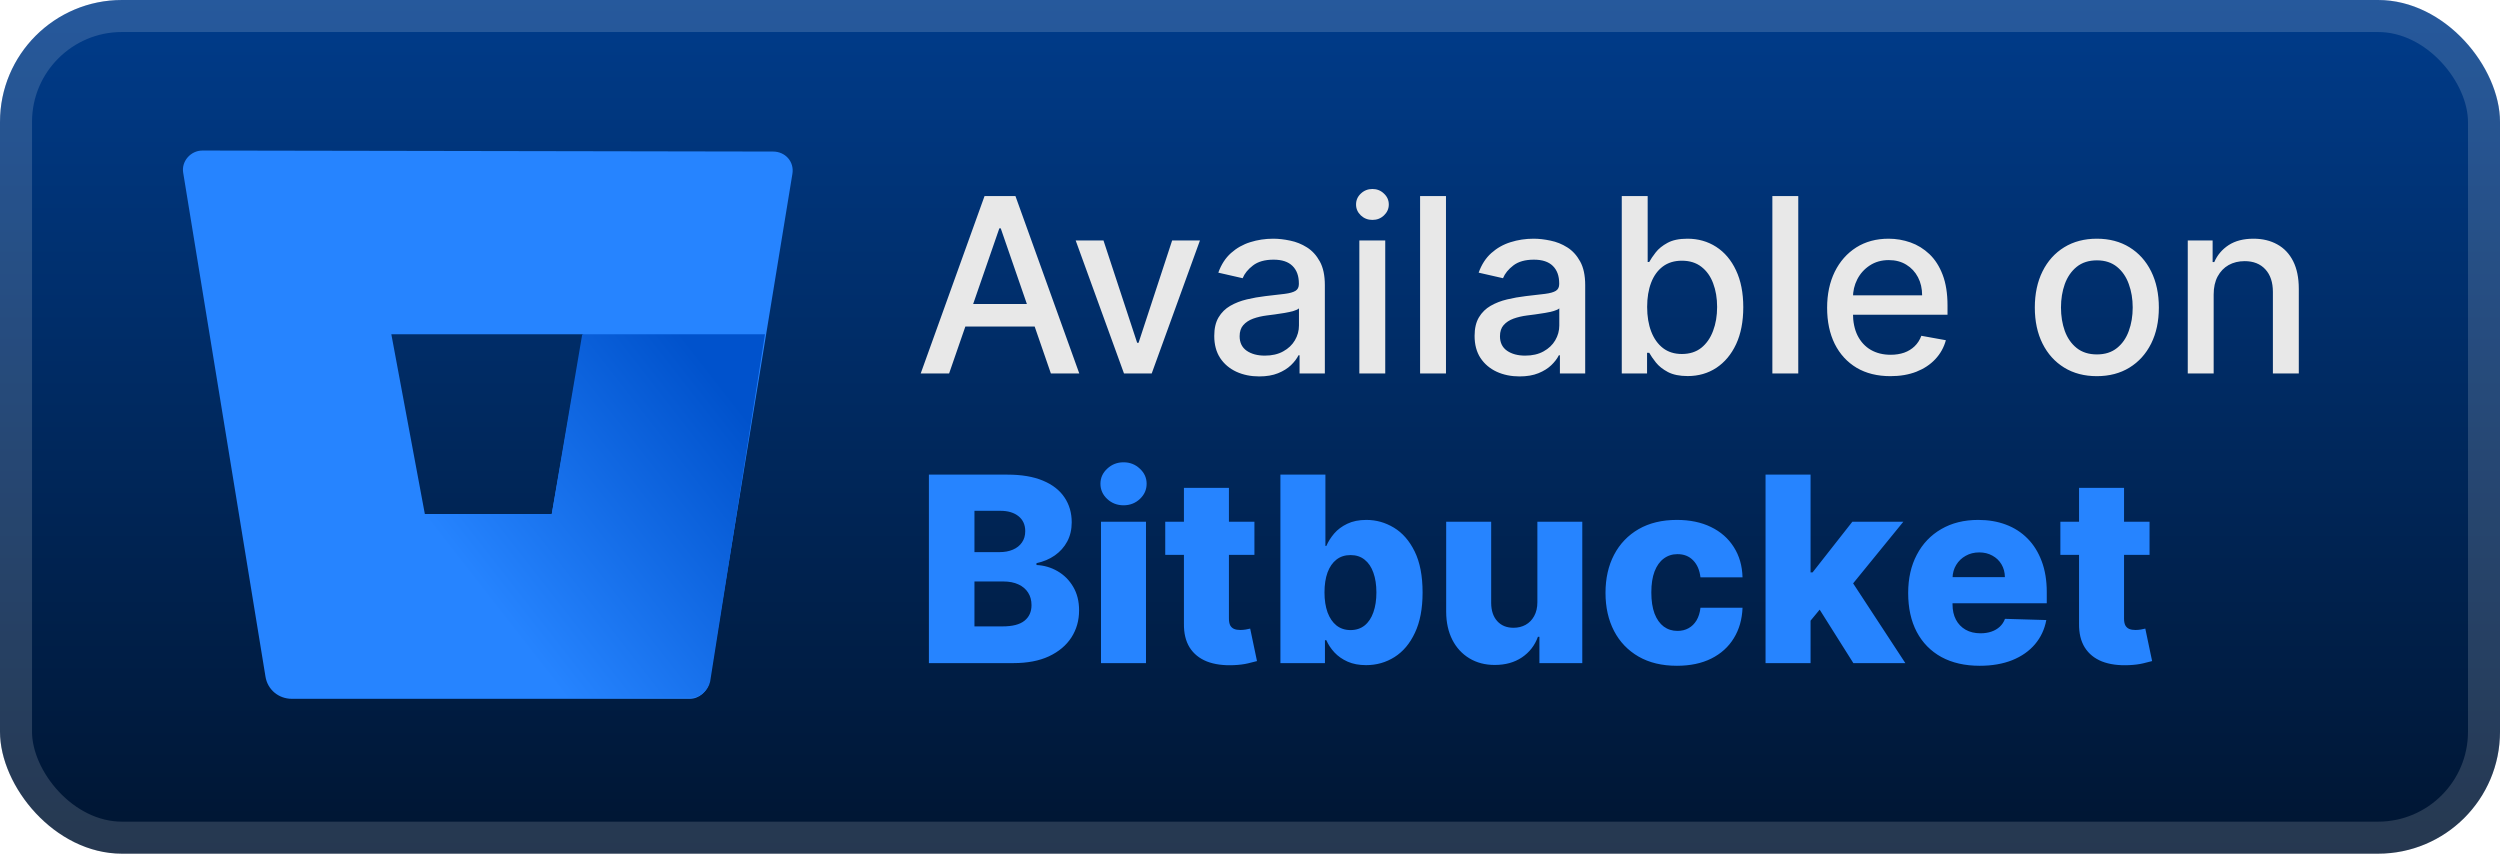 <svg width="164" height="56" viewBox="0 0 164 56" fill="none" xmlns="http://www.w3.org/2000/svg">
<rect width="164" height="56" rx="8" fill="url(#paint0_linear_1_50)"/>
<rect x="1.05" y="1.05" width="161.9" height="53.9" rx="6.95" stroke="white" stroke-opacity="0.15" stroke-width="2.1"/>
<g filter="url(#filter0_d_1_50)">
<path d="M13.284 9.875C12.485 9.875 11.885 10.608 12.019 11.34L17.414 44.376C17.547 45.242 18.279 45.842 19.145 45.842H45.254C45.854 45.842 46.387 45.375 46.52 44.776L51.981 11.407C52.115 10.608 51.515 9.942 50.716 9.942L13.284 9.875ZM36.196 33.719H27.87L25.672 21.93H38.261L36.196 33.719Z" fill="#2684FF"/>
<path d="M50.183 21.93H38.194L36.196 33.719H27.87L18.079 45.375C18.079 45.375 18.546 45.775 19.212 45.775H45.321C45.92 45.775 46.453 45.309 46.586 44.709L50.183 21.93Z" fill="url(#paint1_linear_1_50)"/>
</g>
<g filter="url(#filter1_d_1_50)">
<path d="M62.261 24.5H60.398L64.585 12.864H66.614L70.801 24.5H68.938L65.648 14.977H65.557L62.261 24.5ZM62.574 19.943H68.619V21.42H62.574V19.943ZM78.717 15.773L75.552 24.5H73.734L70.564 15.773H72.388L74.598 22.489H74.689L76.893 15.773H78.717ZM82.604 24.693C82.051 24.693 81.551 24.591 81.104 24.386C80.657 24.178 80.302 23.877 80.041 23.483C79.784 23.089 79.655 22.606 79.655 22.034C79.655 21.542 79.749 21.136 79.939 20.818C80.128 20.5 80.384 20.248 80.706 20.062C81.028 19.877 81.388 19.737 81.785 19.642C82.183 19.547 82.588 19.475 83.001 19.426C83.524 19.366 83.948 19.316 84.274 19.278C84.6 19.237 84.837 19.17 84.984 19.079C85.132 18.989 85.206 18.841 85.206 18.636V18.597C85.206 18.1 85.066 17.716 84.785 17.443C84.509 17.17 84.096 17.034 83.547 17.034C82.975 17.034 82.524 17.161 82.195 17.415C81.869 17.665 81.643 17.943 81.518 18.25L79.922 17.886C80.111 17.356 80.388 16.928 80.751 16.602C81.119 16.273 81.541 16.034 82.018 15.886C82.496 15.735 82.998 15.659 83.524 15.659C83.873 15.659 84.242 15.701 84.632 15.784C85.026 15.864 85.393 16.011 85.734 16.227C86.079 16.443 86.361 16.752 86.581 17.153C86.801 17.551 86.91 18.068 86.91 18.704V24.5H85.251V23.307H85.183C85.073 23.526 84.909 23.742 84.689 23.954C84.469 24.167 84.187 24.343 83.842 24.483C83.498 24.623 83.085 24.693 82.604 24.693ZM82.973 23.329C83.443 23.329 83.844 23.237 84.177 23.051C84.515 22.866 84.77 22.623 84.945 22.324C85.123 22.021 85.212 21.697 85.212 21.352V20.227C85.151 20.288 85.034 20.345 84.859 20.398C84.689 20.447 84.494 20.491 84.274 20.528C84.054 20.562 83.84 20.595 83.632 20.625C83.424 20.651 83.249 20.674 83.109 20.693C82.78 20.735 82.479 20.805 82.206 20.903C81.937 21.002 81.721 21.144 81.558 21.329C81.399 21.511 81.32 21.754 81.32 22.057C81.32 22.477 81.475 22.795 81.785 23.011C82.096 23.224 82.492 23.329 82.973 23.329ZM89.173 24.5V15.773H90.872V24.5H89.173ZM90.031 14.426C89.736 14.426 89.482 14.328 89.27 14.131C89.061 13.93 88.957 13.691 88.957 13.415C88.957 13.134 89.061 12.896 89.27 12.699C89.482 12.498 89.736 12.398 90.031 12.398C90.327 12.398 90.579 12.498 90.787 12.699C90.999 12.896 91.105 13.134 91.105 13.415C91.105 13.691 90.999 13.93 90.787 14.131C90.579 14.328 90.327 14.426 90.031 14.426ZM94.856 12.864V24.5H93.158V12.864H94.856ZM99.682 24.693C99.129 24.693 98.629 24.591 98.182 24.386C97.735 24.178 97.381 23.877 97.119 23.483C96.862 23.089 96.733 22.606 96.733 22.034C96.733 21.542 96.828 21.136 97.017 20.818C97.206 20.5 97.462 20.248 97.784 20.062C98.106 19.877 98.466 19.737 98.864 19.642C99.261 19.547 99.667 19.475 100.08 19.426C100.602 19.366 101.026 19.316 101.352 19.278C101.678 19.237 101.915 19.17 102.062 19.079C102.21 18.989 102.284 18.841 102.284 18.636V18.597C102.284 18.1 102.144 17.716 101.864 17.443C101.587 17.17 101.174 17.034 100.625 17.034C100.053 17.034 99.602 17.161 99.273 17.415C98.947 17.665 98.722 17.943 98.597 18.25L97 17.886C97.189 17.356 97.466 16.928 97.829 16.602C98.197 16.273 98.619 16.034 99.097 15.886C99.574 15.735 100.076 15.659 100.602 15.659C100.951 15.659 101.32 15.701 101.71 15.784C102.104 15.864 102.472 16.011 102.812 16.227C103.157 16.443 103.439 16.752 103.659 17.153C103.879 17.551 103.989 18.068 103.989 18.704V24.5H102.33V23.307H102.261C102.151 23.526 101.987 23.742 101.767 23.954C101.547 24.167 101.265 24.343 100.92 24.483C100.576 24.623 100.163 24.693 99.682 24.693ZM100.051 23.329C100.521 23.329 100.922 23.237 101.256 23.051C101.593 22.866 101.848 22.623 102.023 22.324C102.201 22.021 102.29 21.697 102.29 21.352V20.227C102.229 20.288 102.112 20.345 101.937 20.398C101.767 20.447 101.572 20.491 101.352 20.528C101.133 20.562 100.919 20.595 100.71 20.625C100.502 20.651 100.328 20.674 100.187 20.693C99.858 20.735 99.557 20.805 99.284 20.903C99.015 21.002 98.799 21.144 98.636 21.329C98.477 21.511 98.398 21.754 98.398 22.057C98.398 22.477 98.553 22.795 98.864 23.011C99.174 23.224 99.57 23.329 100.051 23.329ZM106.388 24.5V12.864H108.087V17.188H108.189C108.287 17.006 108.429 16.795 108.615 16.557C108.801 16.318 109.058 16.11 109.388 15.932C109.717 15.75 110.153 15.659 110.695 15.659C111.399 15.659 112.028 15.837 112.581 16.193C113.134 16.549 113.568 17.062 113.882 17.733C114.2 18.403 114.359 19.21 114.359 20.153C114.359 21.097 114.202 21.905 113.888 22.579C113.573 23.25 113.142 23.767 112.592 24.131C112.043 24.491 111.416 24.67 110.712 24.67C110.181 24.67 109.748 24.581 109.41 24.403C109.077 24.225 108.816 24.017 108.626 23.778C108.437 23.54 108.291 23.328 108.189 23.142H108.047V24.5H106.388ZM108.053 20.136C108.053 20.75 108.142 21.288 108.32 21.75C108.498 22.212 108.755 22.574 109.092 22.835C109.429 23.093 109.842 23.222 110.331 23.222C110.839 23.222 111.263 23.087 111.604 22.818C111.945 22.545 112.202 22.176 112.376 21.71C112.554 21.244 112.643 20.72 112.643 20.136C112.643 19.561 112.556 19.044 112.382 18.585C112.212 18.127 111.954 17.765 111.609 17.5C111.268 17.235 110.842 17.102 110.331 17.102C109.839 17.102 109.422 17.229 109.081 17.483C108.744 17.737 108.488 18.091 108.314 18.545C108.14 19 108.053 19.53 108.053 20.136ZM117.966 12.864V24.5H116.267V12.864H117.966ZM124.013 24.676C123.153 24.676 122.412 24.492 121.791 24.125C121.174 23.754 120.696 23.233 120.359 22.562C120.026 21.888 119.859 21.099 119.859 20.193C119.859 19.299 120.026 18.511 120.359 17.829C120.696 17.148 121.166 16.616 121.768 16.233C122.374 15.85 123.083 15.659 123.893 15.659C124.386 15.659 124.863 15.741 125.325 15.903C125.787 16.066 126.202 16.322 126.57 16.67C126.937 17.019 127.227 17.472 127.439 18.028C127.651 18.581 127.757 19.254 127.757 20.045V20.648H120.82V19.375H126.092C126.092 18.928 126.001 18.532 125.82 18.188C125.638 17.839 125.382 17.564 125.053 17.364C124.727 17.163 124.344 17.062 123.905 17.062C123.428 17.062 123.011 17.18 122.655 17.415C122.303 17.646 122.03 17.949 121.837 18.324C121.647 18.695 121.553 19.099 121.553 19.534V20.528C121.553 21.112 121.655 21.608 121.859 22.017C122.068 22.426 122.357 22.739 122.729 22.954C123.1 23.167 123.534 23.273 124.03 23.273C124.352 23.273 124.645 23.227 124.91 23.136C125.176 23.042 125.405 22.901 125.598 22.716C125.791 22.53 125.939 22.301 126.041 22.028L127.649 22.318C127.52 22.792 127.289 23.206 126.956 23.562C126.626 23.915 126.212 24.189 125.712 24.386C125.215 24.579 124.649 24.676 124.013 24.676ZM137.553 24.676C136.734 24.676 136.02 24.489 135.41 24.114C134.801 23.739 134.327 23.214 133.99 22.54C133.653 21.866 133.484 21.078 133.484 20.176C133.484 19.271 133.653 18.479 133.99 17.801C134.327 17.123 134.801 16.597 135.41 16.222C136.02 15.847 136.734 15.659 137.553 15.659C138.371 15.659 139.085 15.847 139.695 16.222C140.304 16.597 140.778 17.123 141.115 17.801C141.452 18.479 141.621 19.271 141.621 20.176C141.621 21.078 141.452 21.866 141.115 22.54C140.778 23.214 140.304 23.739 139.695 24.114C139.085 24.489 138.371 24.676 137.553 24.676ZM137.558 23.25C138.089 23.25 138.528 23.11 138.876 22.829C139.225 22.549 139.482 22.176 139.649 21.71C139.82 21.244 139.905 20.731 139.905 20.17C139.905 19.614 139.82 19.102 139.649 18.636C139.482 18.167 139.225 17.79 138.876 17.506C138.528 17.222 138.089 17.079 137.558 17.079C137.024 17.079 136.581 17.222 136.229 17.506C135.88 17.79 135.621 18.167 135.45 18.636C135.284 19.102 135.2 19.614 135.2 20.17C135.2 20.731 135.284 21.244 135.45 21.71C135.621 22.176 135.88 22.549 136.229 22.829C136.581 23.11 137.024 23.25 137.558 23.25ZM145.216 19.318V24.5H143.517V15.773H145.148V17.193H145.256C145.456 16.731 145.771 16.36 146.199 16.079C146.631 15.799 147.174 15.659 147.83 15.659C148.424 15.659 148.945 15.784 149.392 16.034C149.839 16.28 150.186 16.648 150.432 17.136C150.678 17.625 150.801 18.229 150.801 18.949V24.5H149.102V19.153C149.102 18.521 148.937 18.026 148.608 17.67C148.278 17.311 147.826 17.131 147.25 17.131C146.856 17.131 146.506 17.216 146.199 17.386C145.896 17.557 145.655 17.807 145.477 18.136C145.303 18.462 145.216 18.856 145.216 19.318Z" fill="#E8E8E8"/>
<path d="M60.936 43.5V31.136H66.091C67.017 31.136 67.792 31.267 68.415 31.529C69.043 31.79 69.514 32.157 69.828 32.627C70.146 33.098 70.305 33.644 70.305 34.264C70.305 34.734 70.206 35.155 70.009 35.525C69.812 35.891 69.54 36.195 69.194 36.437C68.848 36.678 68.448 36.847 67.993 36.944V37.065C68.492 37.089 68.953 37.224 69.375 37.469C69.802 37.715 70.144 38.057 70.402 38.495C70.659 38.93 70.788 39.445 70.788 40.041C70.788 40.705 70.619 41.298 70.281 41.822C69.943 42.341 69.454 42.751 68.814 43.053C68.174 43.351 67.397 43.5 66.484 43.5H60.936ZM63.924 41.091H65.771C66.419 41.091 66.896 40.968 67.202 40.723C67.512 40.477 67.667 40.135 67.667 39.697C67.667 39.379 67.592 39.105 67.444 38.876C67.295 38.642 67.083 38.463 66.81 38.338C66.536 38.21 66.208 38.145 65.826 38.145H63.924V41.091ZM63.924 36.219H65.578C65.904 36.219 66.194 36.165 66.447 36.056C66.701 35.948 66.898 35.791 67.039 35.586C67.184 35.38 67.256 35.133 67.256 34.843C67.256 34.428 67.109 34.102 66.816 33.865C66.522 33.628 66.126 33.509 65.626 33.509H63.924V36.219ZM72.225 43.5V34.227H75.177V43.5H72.225ZM73.704 33.147C73.289 33.147 72.933 33.01 72.635 32.736C72.338 32.458 72.189 32.124 72.189 31.734C72.189 31.348 72.338 31.018 72.635 30.744C72.933 30.466 73.289 30.327 73.704 30.327C74.122 30.327 74.479 30.466 74.772 30.744C75.07 31.018 75.219 31.348 75.219 31.734C75.219 32.124 75.07 32.458 74.772 32.736C74.479 33.01 74.122 33.147 73.704 33.147ZM82.29 34.227V36.401H76.44V34.227H82.29ZM77.666 32.006H80.618V40.584C80.618 40.765 80.646 40.912 80.702 41.025C80.763 41.133 80.849 41.212 80.962 41.26C81.074 41.305 81.209 41.327 81.366 41.327C81.479 41.327 81.598 41.317 81.722 41.297C81.851 41.272 81.948 41.252 82.012 41.236L82.459 43.367C82.318 43.407 82.119 43.458 81.861 43.518C81.608 43.578 81.304 43.617 80.95 43.633C80.257 43.665 79.664 43.584 79.169 43.391C78.678 43.194 78.301 42.888 78.04 42.474C77.782 42.059 77.657 41.538 77.666 40.91V32.006ZM83.995 43.5V31.136H86.947V35.815H87.008C87.128 35.533 87.299 35.262 87.521 35C87.746 34.738 88.032 34.525 88.378 34.36C88.728 34.191 89.147 34.106 89.634 34.106C90.278 34.106 90.879 34.276 91.439 34.614C92.002 34.952 92.457 35.473 92.803 36.177C93.149 36.882 93.322 37.779 93.322 38.87C93.322 39.92 93.155 40.8 92.821 41.508C92.491 42.216 92.044 42.747 91.481 43.102C90.922 43.456 90.3 43.633 89.616 43.633C89.149 43.633 88.744 43.556 88.402 43.403C88.06 43.251 87.772 43.049 87.539 42.8C87.309 42.55 87.132 42.282 87.008 41.997H86.917V43.5H83.995ZM86.887 38.864C86.887 39.363 86.953 39.797 87.086 40.168C87.223 40.538 87.418 40.826 87.672 41.031C87.929 41.232 88.237 41.333 88.595 41.333C88.958 41.333 89.266 41.232 89.519 41.031C89.773 40.826 89.964 40.538 90.093 40.168C90.225 39.797 90.292 39.363 90.292 38.864C90.292 38.365 90.225 37.932 90.093 37.566C89.964 37.199 89.773 36.916 89.519 36.715C89.269 36.513 88.962 36.413 88.595 36.413C88.233 36.413 87.925 36.511 87.672 36.708C87.418 36.906 87.223 37.187 87.086 37.554C86.953 37.92 86.887 38.356 86.887 38.864ZM100.852 39.498V34.227H103.798V43.5H100.985V41.773H100.888C100.683 42.341 100.333 42.792 99.838 43.126C99.347 43.456 98.753 43.621 98.057 43.621C97.425 43.621 96.87 43.476 96.391 43.186C95.912 42.896 95.539 42.492 95.274 41.973C95.008 41.449 94.873 40.838 94.869 40.137V34.227H97.821V39.558C97.825 40.061 97.958 40.457 98.22 40.747C98.481 41.037 98.838 41.182 99.288 41.182C99.582 41.182 99.846 41.117 100.079 40.989C100.317 40.856 100.504 40.665 100.641 40.415C100.781 40.162 100.852 39.856 100.852 39.498ZM110.005 43.675C109.027 43.675 108.188 43.474 107.488 43.071C106.792 42.669 106.256 42.109 105.882 41.393C105.508 40.673 105.321 39.84 105.321 38.894C105.321 37.944 105.508 37.111 105.882 36.395C106.26 35.674 106.798 35.113 107.494 34.71C108.194 34.308 109.029 34.106 109.999 34.106C110.857 34.106 111.603 34.261 112.239 34.571C112.879 34.881 113.378 35.32 113.736 35.887C114.098 36.451 114.29 37.113 114.31 37.874H111.551C111.494 37.399 111.334 37.026 111.068 36.757C110.806 36.487 110.464 36.352 110.042 36.352C109.7 36.352 109.4 36.449 109.142 36.642C108.885 36.831 108.683 37.113 108.538 37.487C108.398 37.858 108.327 38.316 108.327 38.864C108.327 39.411 108.398 39.874 108.538 40.252C108.683 40.626 108.885 40.91 109.142 41.103C109.4 41.292 109.7 41.387 110.042 41.387C110.315 41.387 110.557 41.329 110.766 41.212C110.979 41.095 111.154 40.924 111.291 40.699C111.428 40.469 111.515 40.192 111.551 39.866H114.31C114.282 40.63 114.09 41.298 113.736 41.87C113.386 42.441 112.893 42.886 112.257 43.204C111.625 43.518 110.875 43.675 110.005 43.675ZM118.483 41.067L118.495 37.548H118.905L121.513 34.227H124.858L120.982 38.984H120.203L118.483 41.067ZM115.82 43.5V31.136H118.773V43.5H115.82ZM121.58 43.5L119.153 39.648L121.097 37.554L124.991 43.5H121.58ZM129.867 43.675C128.897 43.675 128.06 43.484 127.356 43.102C126.655 42.715 126.116 42.166 125.738 41.453C125.363 40.737 125.176 39.886 125.176 38.9C125.176 37.942 125.365 37.105 125.744 36.389C126.122 35.668 126.655 35.109 127.343 34.71C128.032 34.308 128.843 34.106 129.776 34.106C130.436 34.106 131.04 34.209 131.587 34.414C132.135 34.62 132.608 34.923 133.006 35.326C133.405 35.728 133.714 36.225 133.936 36.817C134.157 37.405 134.268 38.079 134.268 38.84V39.576H126.209V37.861H131.521C131.517 37.548 131.443 37.268 131.298 37.022C131.153 36.777 130.954 36.586 130.7 36.449C130.45 36.308 130.163 36.238 129.837 36.238C129.507 36.238 129.211 36.312 128.949 36.461C128.688 36.606 128.48 36.805 128.327 37.059C128.175 37.308 128.094 37.592 128.086 37.91V39.654C128.086 40.033 128.16 40.365 128.309 40.651C128.458 40.932 128.67 41.152 128.943 41.309C129.217 41.465 129.543 41.544 129.921 41.544C130.183 41.544 130.42 41.508 130.634 41.435C130.847 41.363 131.03 41.256 131.183 41.115C131.336 40.974 131.451 40.801 131.527 40.596L134.238 40.675C134.125 41.282 133.877 41.812 133.495 42.262C133.117 42.709 132.62 43.057 132.004 43.307C131.388 43.552 130.676 43.675 129.867 43.675ZM141.01 34.227V36.401H135.16V34.227H141.01ZM136.385 32.006H139.337V40.584C139.337 40.765 139.365 40.912 139.422 41.025C139.482 41.133 139.569 41.212 139.681 41.26C139.794 41.305 139.929 41.327 140.086 41.327C140.199 41.327 140.317 41.317 140.442 41.297C140.571 41.272 140.667 41.252 140.732 41.236L141.179 43.367C141.038 43.407 140.839 43.458 140.581 43.518C140.327 43.578 140.024 43.617 139.669 43.633C138.977 43.665 138.383 43.584 137.888 43.391C137.397 43.194 137.021 42.888 136.76 42.474C136.502 42.059 136.377 41.538 136.385 40.91V32.006Z" fill="#2684FF"/>
</g>
<defs>
<filter id="filter0_d_1_50" x="6.286" y="2.286" width="51.429" height="51.429" filterUnits="userSpaceOnUse" color-interpolation-filters="sRGB">
<feFlood flood-opacity="0" result="BackgroundImageFix"/>
<feColorMatrix in="SourceAlpha" type="matrix" values="0 0 0 0 0 0 0 0 0 0 0 0 0 0 0 0 0 0 127 0" result="hardAlpha"/>
<feOffset/>
<feGaussianBlur stdDeviation="2.857"/>
<feComposite in2="hardAlpha" operator="out"/>
<feColorMatrix type="matrix" values="0 0 0 0 0 0 0 0 0 0 0 0 0 0 0 0 0 0 0.25 0"/>
<feBlend mode="normal" in2="BackgroundImageFix" result="effect1_dropShadow_1_50"/>
<feBlend mode="normal" in="SourceGraphic" in2="effect1_dropShadow_1_50" result="shape"/>
</filter>
<filter id="filter1_d_1_50" x="54.4" y="3.9" width="103.2" height="48.2" filterUnits="userSpaceOnUse" color-interpolation-filters="sRGB">
<feFlood flood-opacity="0" result="BackgroundImageFix"/>
<feColorMatrix in="SourceAlpha" type="matrix" values="0 0 0 0 0 0 0 0 0 0 0 0 0 0 0 0 0 0 127 0" result="hardAlpha"/>
<feOffset/>
<feGaussianBlur stdDeviation="2.8"/>
<feComposite in2="hardAlpha" operator="out"/>
<feColorMatrix type="matrix" values="0 0 0 0 0 0 0 0 0 0 0 0 0 0 0 0 0 0 0.25 0"/>
<feBlend mode="normal" in2="BackgroundImageFix" result="effect1_dropShadow_1_50"/>
<feBlend mode="normal" in="SourceGraphic" in2="effect1_dropShadow_1_50" result="shape"/>
</filter>
<linearGradient id="paint0_linear_1_50" x1="82" y1="0" x2="82" y2="56" gradientUnits="userSpaceOnUse">
<stop stop-color="#003C8B"/>
<stop offset="1" stop-color="#001531"/>
</linearGradient>
<linearGradient id="paint1_linear_1_50" x1="52.987" y1="25.253" x2="33.12" y2="40.761" gradientUnits="userSpaceOnUse">
<stop offset="0.176" stop-color="#0052CC"/>
<stop offset="1" stop-color="#2684FF"/>
</linearGradient>
</defs>
</svg>
